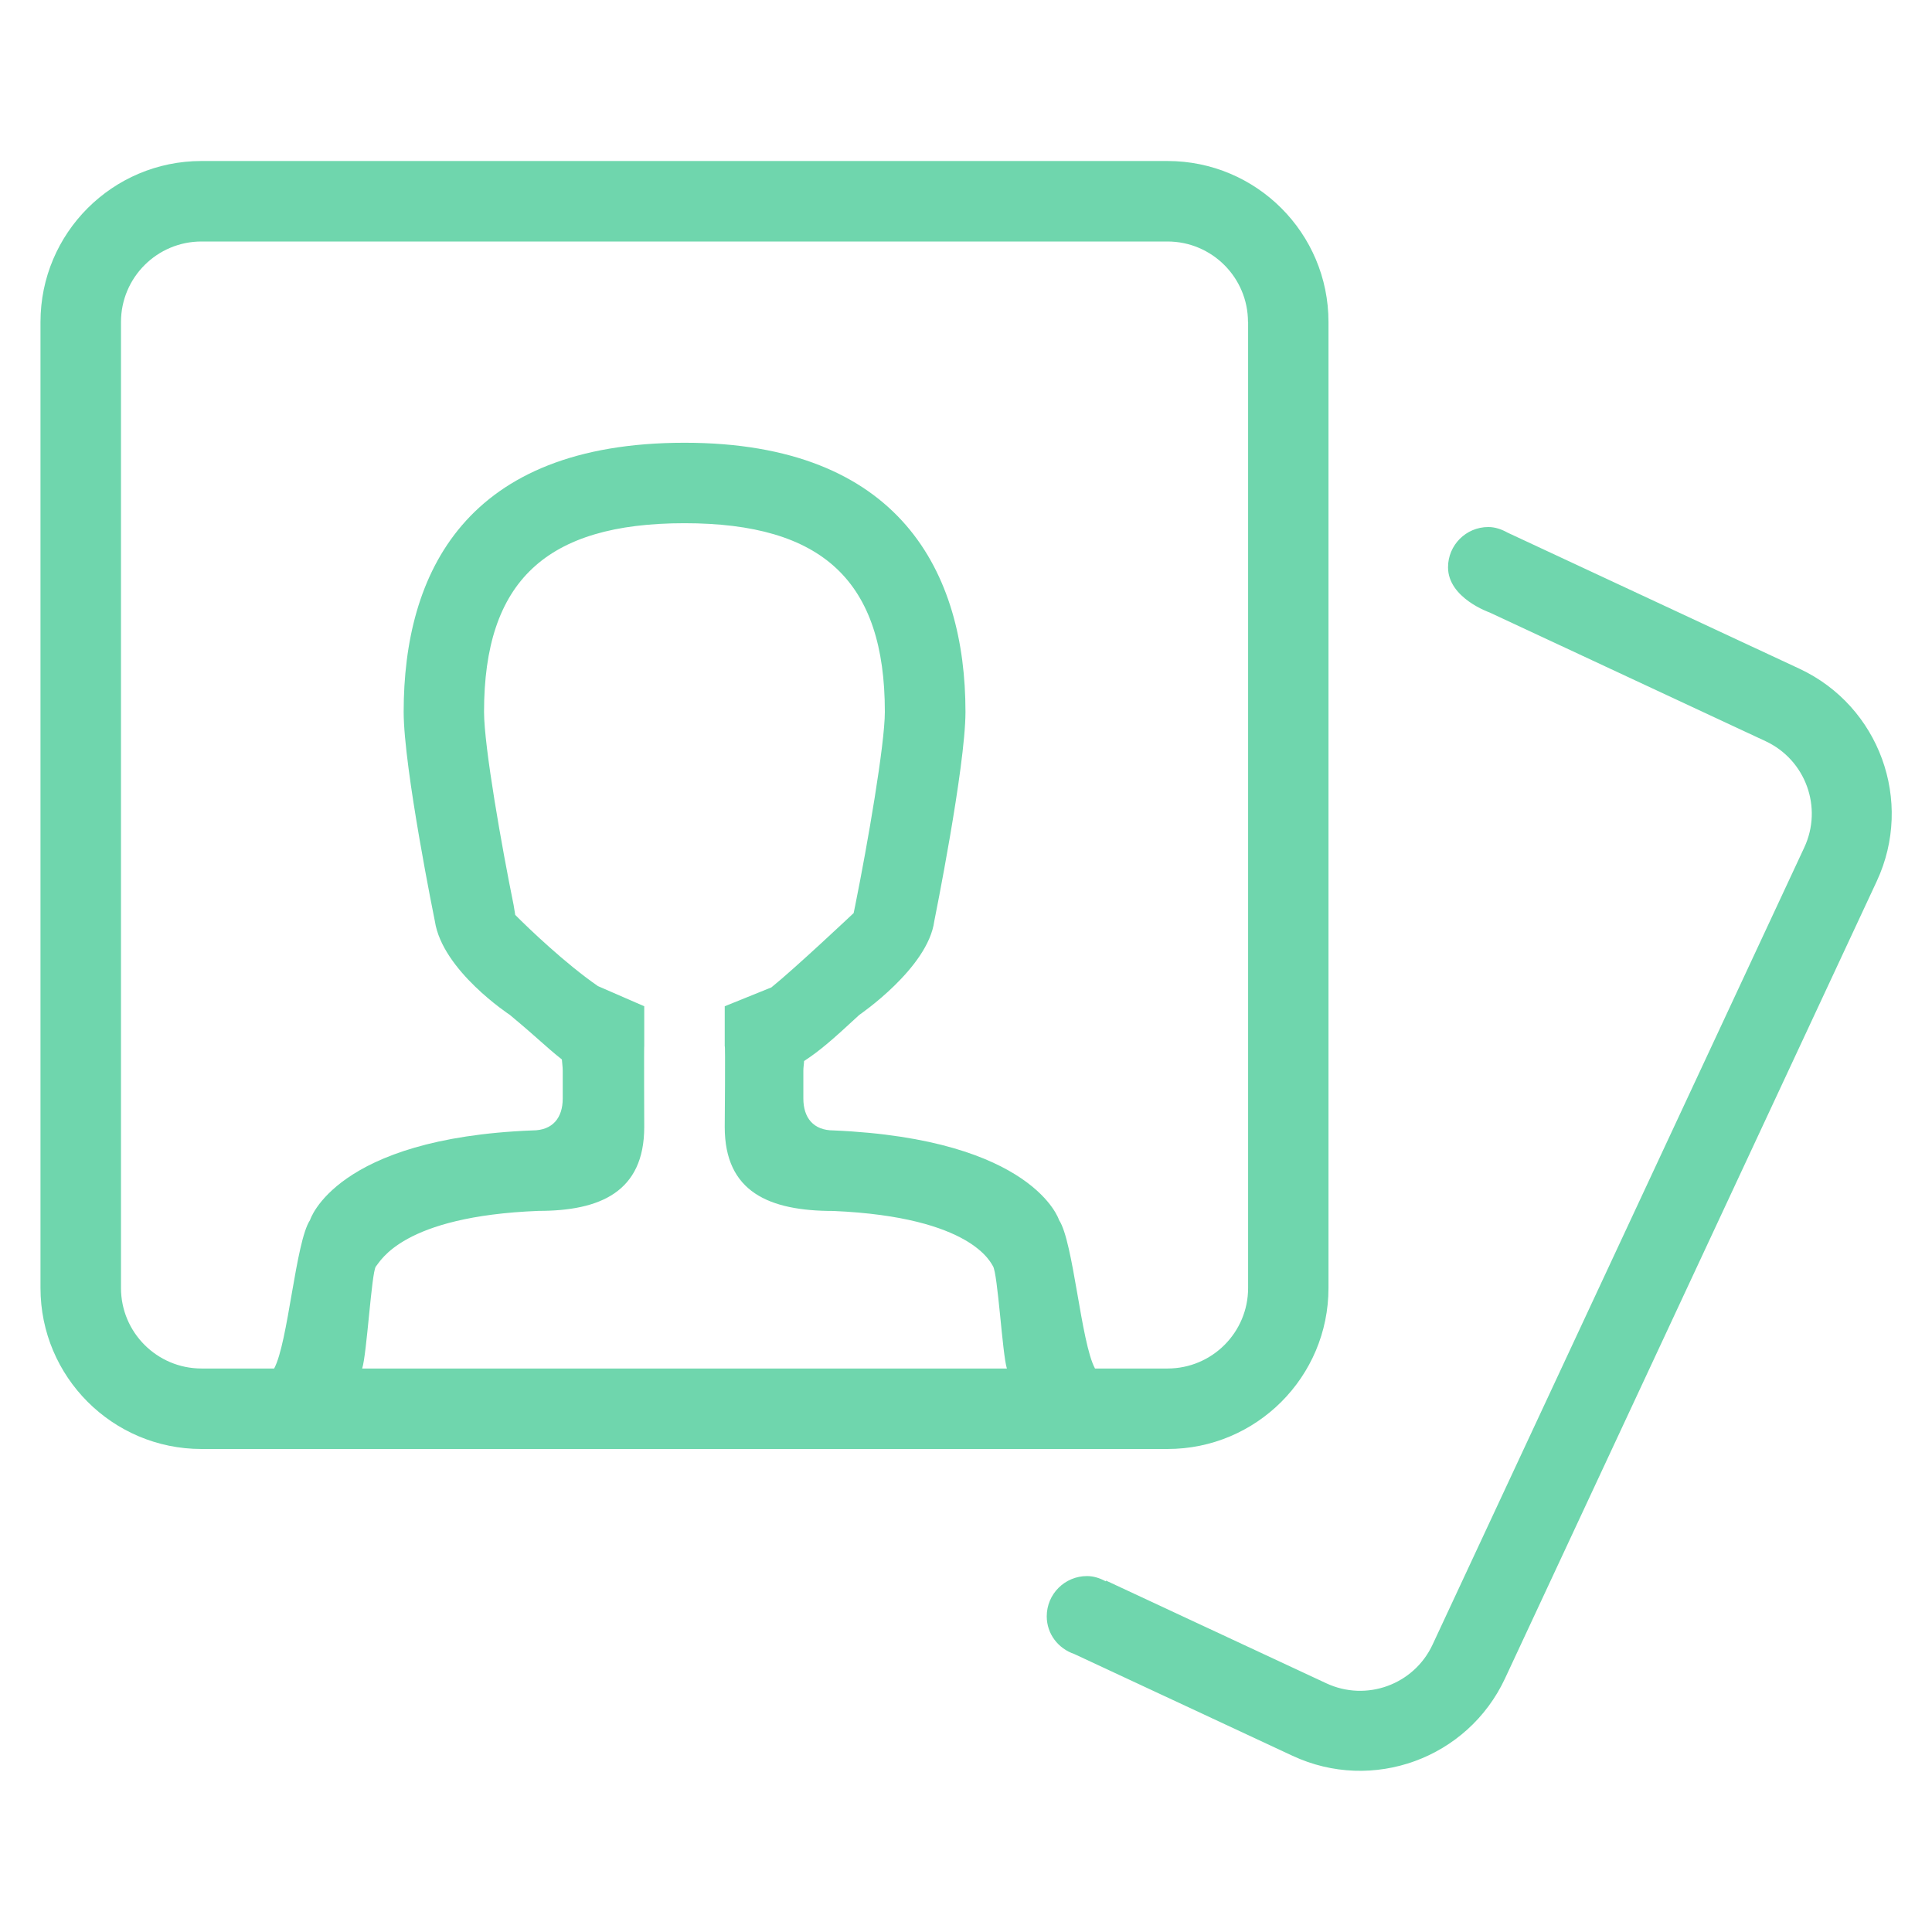 <svg width="48" height="48" xmlns="http://www.w3.org/2000/svg">

 <g>
  <title>background</title>
  <rect fill="none" id="canvas_background" height="402" width="582" y="-1" x="-1"/>
 </g>
 <g>
  <title>Layer 1</title>
  <path fill="#6fd6ad" id="svg_1" fill-rule="evenodd" d="m46.627,21.895l-9.235,19.805c-0.928,1.989 -3.291,2.85 -5.28,1.922l-5.423,-2.529c-0.395,-0.134 -0.683,-0.496 -0.683,-0.936c0,-0.553 0.448,-1 1,-1c0.171,0 0.324,0.054 0.465,0.13l0.009,-0.017l5.472,2.551c0.994,0.464 2.177,0.034 2.64,-0.961l9.235,-19.805c0.464,-0.995 0.033,-2.176 -0.961,-2.64l-6.859,-3.199c0,0 -1.031,-0.356 -1.031,-1.122c0,-0.552 0.447,-1 1,-1c0.177,0 0.335,0.059 0.479,0.139l7.251,3.381c1.987,0.928 2.848,3.292 1.921,5.281zm-17.621,14.105l-24,0c-2.209,0 -4,-1.791 -4,-4l0,-24c0,-2.209 1.791,-4 4,-4l24,0c2.209,0 4,1.791 4,4l0,24c0,2.209 -1.791,4 -4,4zm-11,-10l0,-1l1.158,-0.468c0.58,-0.466 2.045,-1.847 2.045,-1.847l0.04,-0.196c0.305,-1.511 0.735,-4.001 0.735,-4.804c0,-3.24 -1.535,-4.686 -4.979,-4.686s-4.979,1.445 -4.979,4.686c0,0.872 0.451,3.407 0.735,4.801l0.04,0.245c0.327,0.329 1.24,1.205 2.054,1.768l1.151,0.501l0,1c-0.008,-0.081 0,2 0,2c0,1.617 -1.105,2.084 -2.62,2.084c-0.001,0 -0.002,0 -0.003,0c-3.398,0.133 -3.927,1.253 -4.046,1.383c-0.107,0.159 -0.224,2.181 -0.339,2.533l16.018,0c-0.113,-0.351 -0.225,-2.363 -0.347,-2.545c-0.047,-0.056 -0.493,-1.219 -3.963,-1.369c-1.594,0 -2.7,-0.468 -2.7,-2.086c0,0 0.018,-2.141 0,-2zm13,-18c0,-1.104 -0.896,-2 -2,-2l-24,0c-1.104,0 -2,0.896 -2,2l0,24c0,1.104 0.896,2 2,2l1.805,0c0.349,-0.644 0.533,-3.148 0.891,-3.686c0,0 0.623,-2.038 5.529,-2.229c0.5,0 0.75,-0.313 0.75,-0.793c0,-0.387 0,-0.693 0,-0.693c0,-0.097 -0.016,-0.183 -0.021,-0.277c-0.436,-0.347 -0.539,-0.479 -1.295,-1.109c0,0 -1.674,-1.096 -1.861,-2.327c0,0 -0.775,-3.8 -0.775,-5.2c0,-3.45 1.54,-6.686 6.979,-6.686c5.365,0 6.979,3.235 6.979,6.686c0,1.366 -0.775,5.2 -0.775,5.2c-0.156,1.166 -1.861,2.327 -1.861,2.327c-0.678,0.629 -0.985,0.894 -1.374,1.148c-0.003,0.081 -0.018,0.155 -0.018,0.238c0,0 0,0.307 0,0.693c0,0.479 0.25,0.793 0.75,0.793c4.98,0.214 5.604,2.229 5.604,2.229c0.357,0.537 0.542,3.042 0.892,3.686l1.804,0c1.104,0 2,-0.896 2,-2l0,-24l-0.003,0z" clip-rule="evenodd"/>
 </g>
</svg>